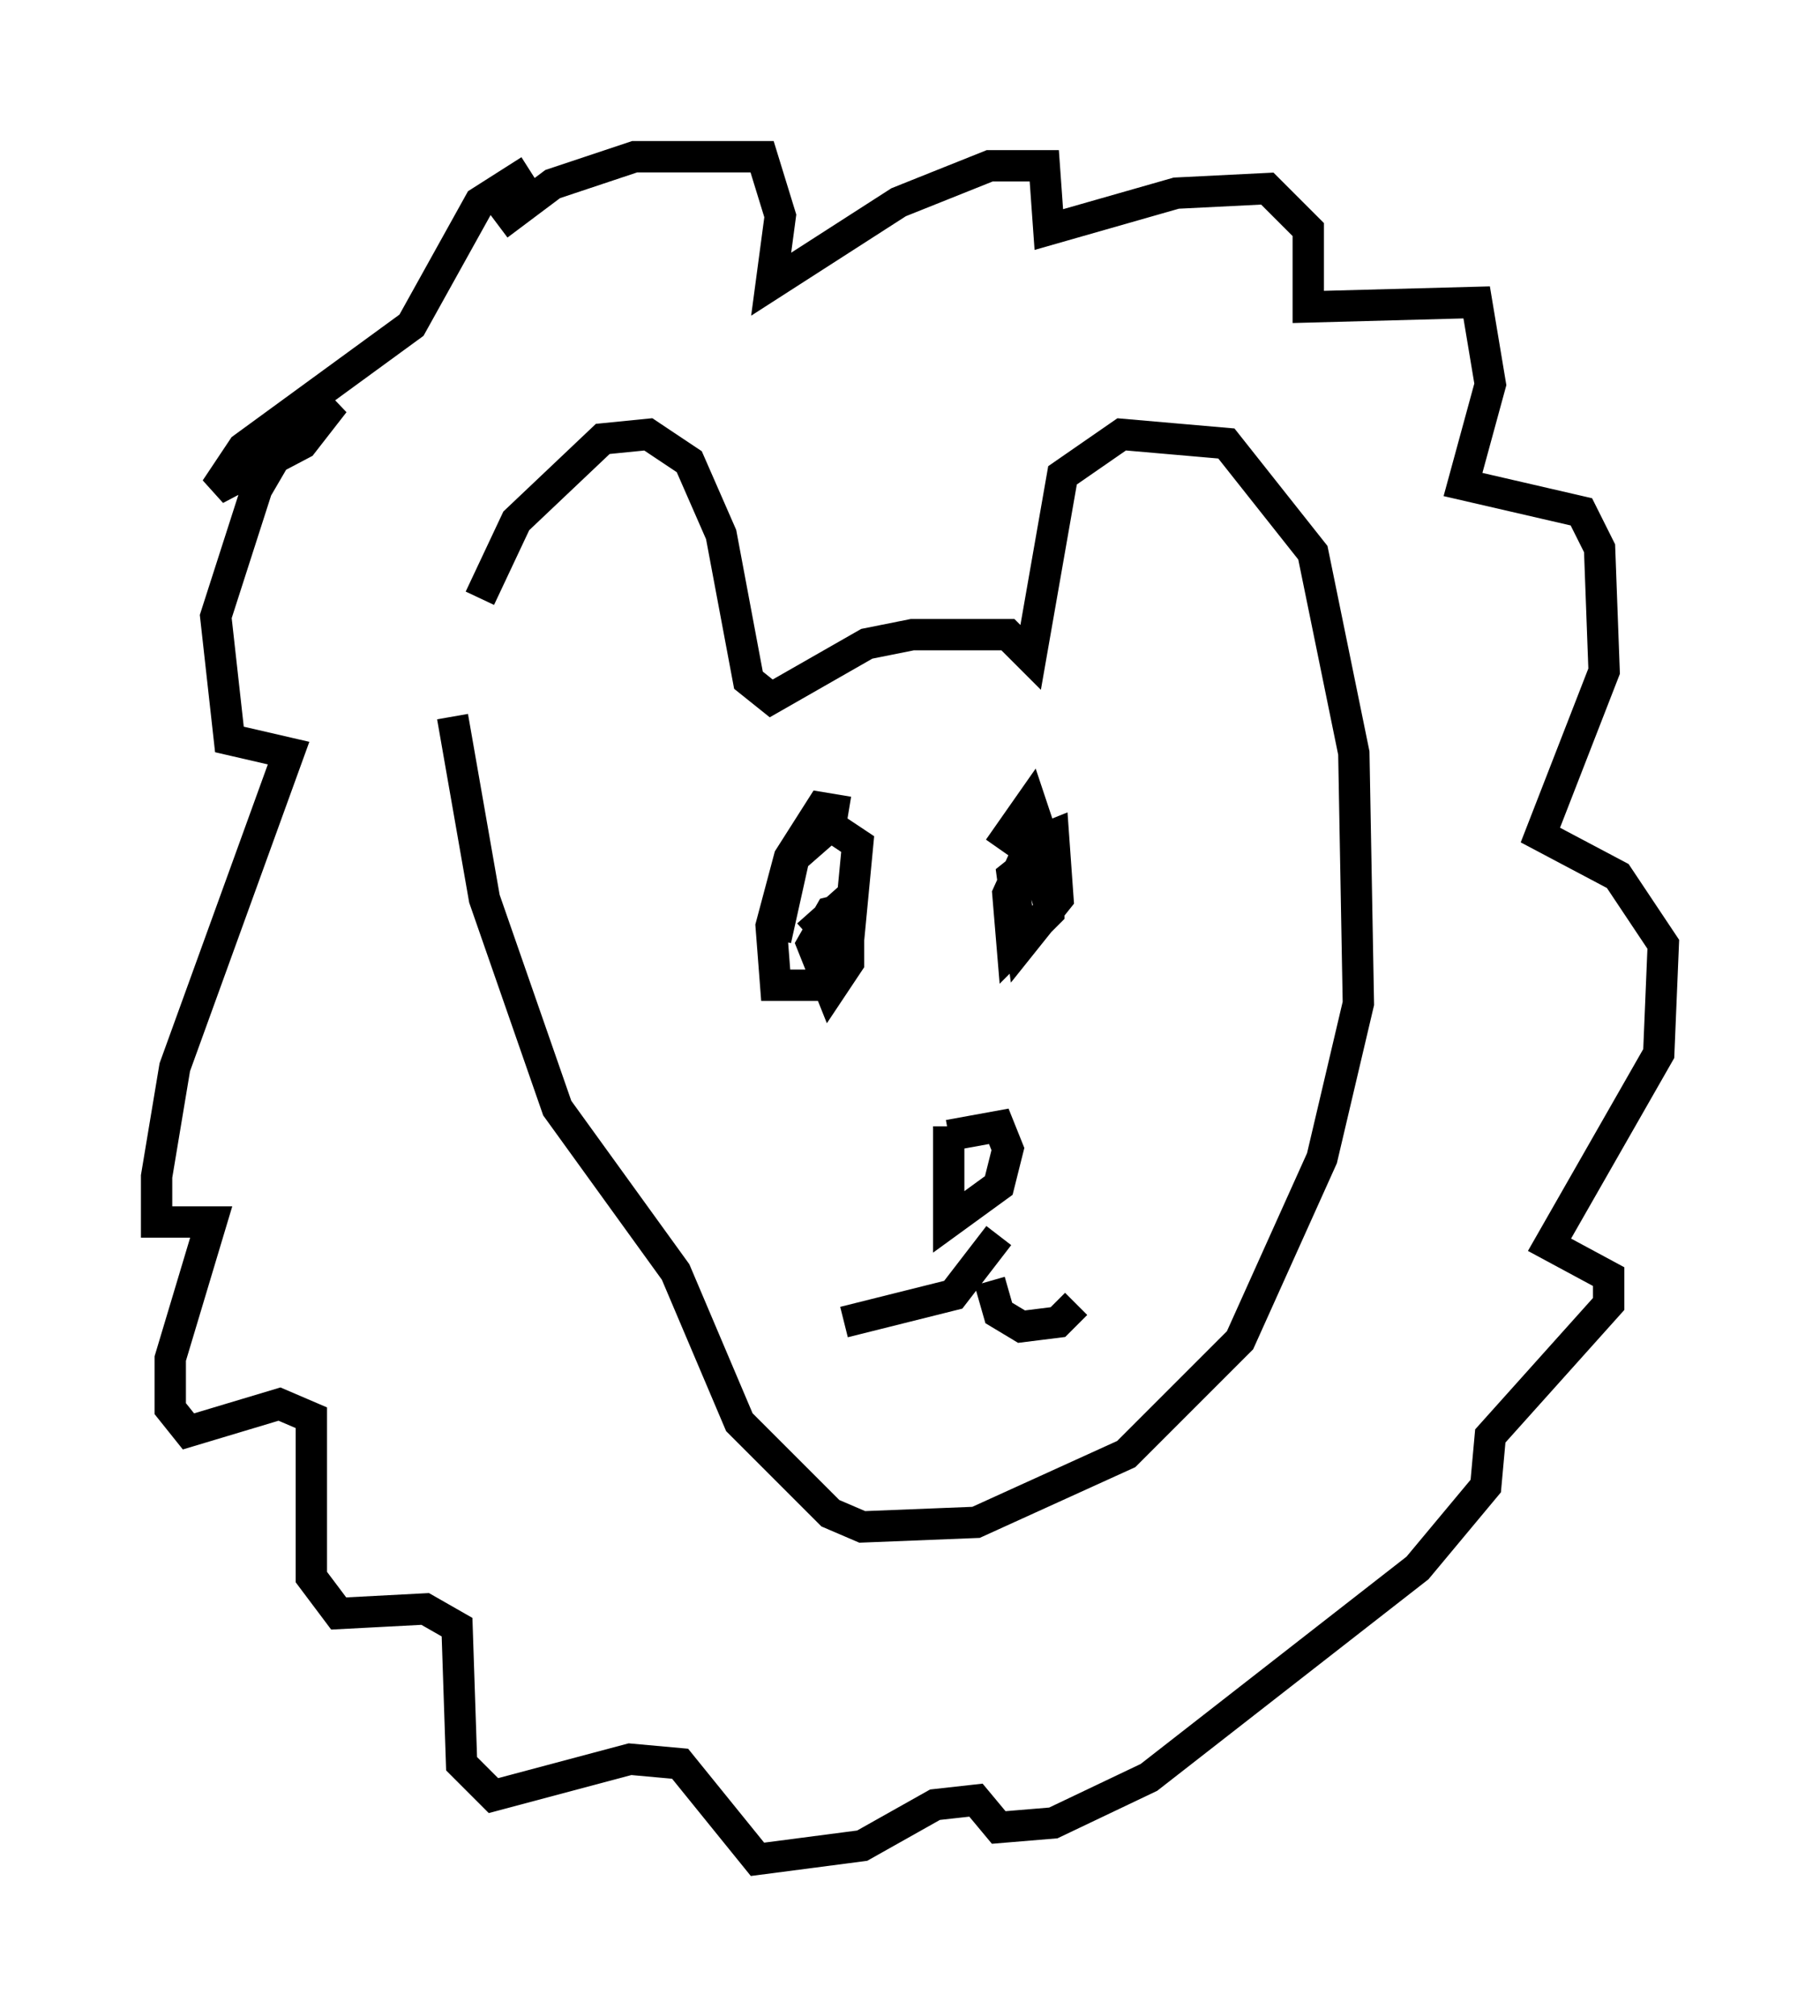 <?xml version="1.0" encoding="utf-8" ?>
<svg baseProfile="full" height="64.324" version="1.1" width="58.078" xmlns="http://www.w3.org/2000/svg" xmlns:ev="http://www.w3.org/2001/xml-events" xmlns:xlink="http://www.w3.org/1999/xlink"><defs /><rect fill="white" height="64.324" width="58.078" x="0" y="0" /><path d="M14.732, 21.849 m0.581, -2.76 l1.162, -2.469 2.76, -2.615 l1.453, -0.145 1.307, 0.872 l1.017, 2.324 0.872, 4.648 l0.726, 0.581 3.05, -1.743 l1.453, -0.291 3.05, 0.0 l0.726, 0.726 1.017, -5.81 l1.888, -1.307 3.341, 0.291 l2.76, 3.486 1.307, 6.391 l0.145, 7.989 -1.162, 4.939 l-2.615, 5.81 -3.631, 3.631 l-4.793, 2.179 -3.631, 0.145 l-1.017, -0.436 -2.905, -2.905 l-2.034, -4.793 -3.777, -5.229 l-2.324, -6.682 -1.017, -5.81 m12.637, 3.05 l-0.872, -0.145 -1.017, 1.598 l-0.581, 2.179 0.145, 1.888 l1.453, 0.0 0.872, -1.453 l0.291, -3.05 -0.872, -0.581 l-1.162, 1.017 -0.581, 2.615 l0.291, -1.453 m6.827, -1.453 l1.017, -1.453 0.581, 1.743 l0.0, 1.743 -1.162, 1.162 l-0.145, -1.743 0.726, -1.598 l0.726, -0.291 0.145, 2.034 l-1.162, 1.453 -0.291, -2.179 l0.726, -0.581 0.436, 1.453 m-7.698, 1.017 l1.307, -1.162 0.0, 2.034 l-0.581, 0.872 -0.581, -1.453 l0.581, -1.017 0.581, -0.145 m3.196, 7.263 l1.598, -0.291 0.291, 0.726 l-0.291, 1.162 -1.598, 1.162 l0.0, -3.05 m1.598, 3.486 l-1.453, 1.888 -3.486, 0.872 m4.648, -1.307 l0.291, 1.017 0.726, 0.436 l1.162, -0.145 0.581, -0.581 m-18.447, -34.425 l1.743, -1.307 2.615, -0.872 l4.067, 0.0 0.581, 1.888 l-0.291, 2.179 4.067, -2.615 l2.905, -1.162 1.743, 0.0 l0.145, 2.034 4.067, -1.162 l2.905, -0.145 1.307, 1.307 l0.0, 2.469 5.374, -0.145 l0.436, 2.615 -0.872, 3.196 l3.777, 0.872 0.581, 1.162 l0.145, 3.922 -2.034, 5.229 l2.469, 1.307 1.453, 2.179 l-0.145, 3.486 -3.486, 6.101 l1.888, 1.017 0.0, 0.872 l-3.777, 4.212 -0.145, 1.598 l-2.179, 2.615 -8.57, 6.682 l-3.05, 1.453 -1.743, 0.145 l-0.726, -0.872 -1.307, 0.145 l-2.324, 1.307 -3.341, 0.436 l-2.469, -3.05 -1.598, -0.145 l-4.358, 1.162 -1.017, -1.017 l-0.145, -4.358 -1.017, -0.581 l-2.76, 0.145 -0.872, -1.162 l0.0, -5.084 -1.017, -0.436 l-2.905, 0.872 -0.581, -0.726 l0.0, -1.598 1.307, -4.358 l-1.743, 0.0 0.0, -1.453 l0.581, -3.486 3.631, -10.022 l-1.888, -0.436 -0.436, -3.922 l1.307, -4.067 1.017, -1.743 l1.453, -1.017 -1.017, 1.307 l-2.76, 1.453 0.872, -1.307 l5.374, -3.922 2.179, -3.922 l1.598, -1.017 " fill="none" stroke="black" stroke-width="1" /></svg>